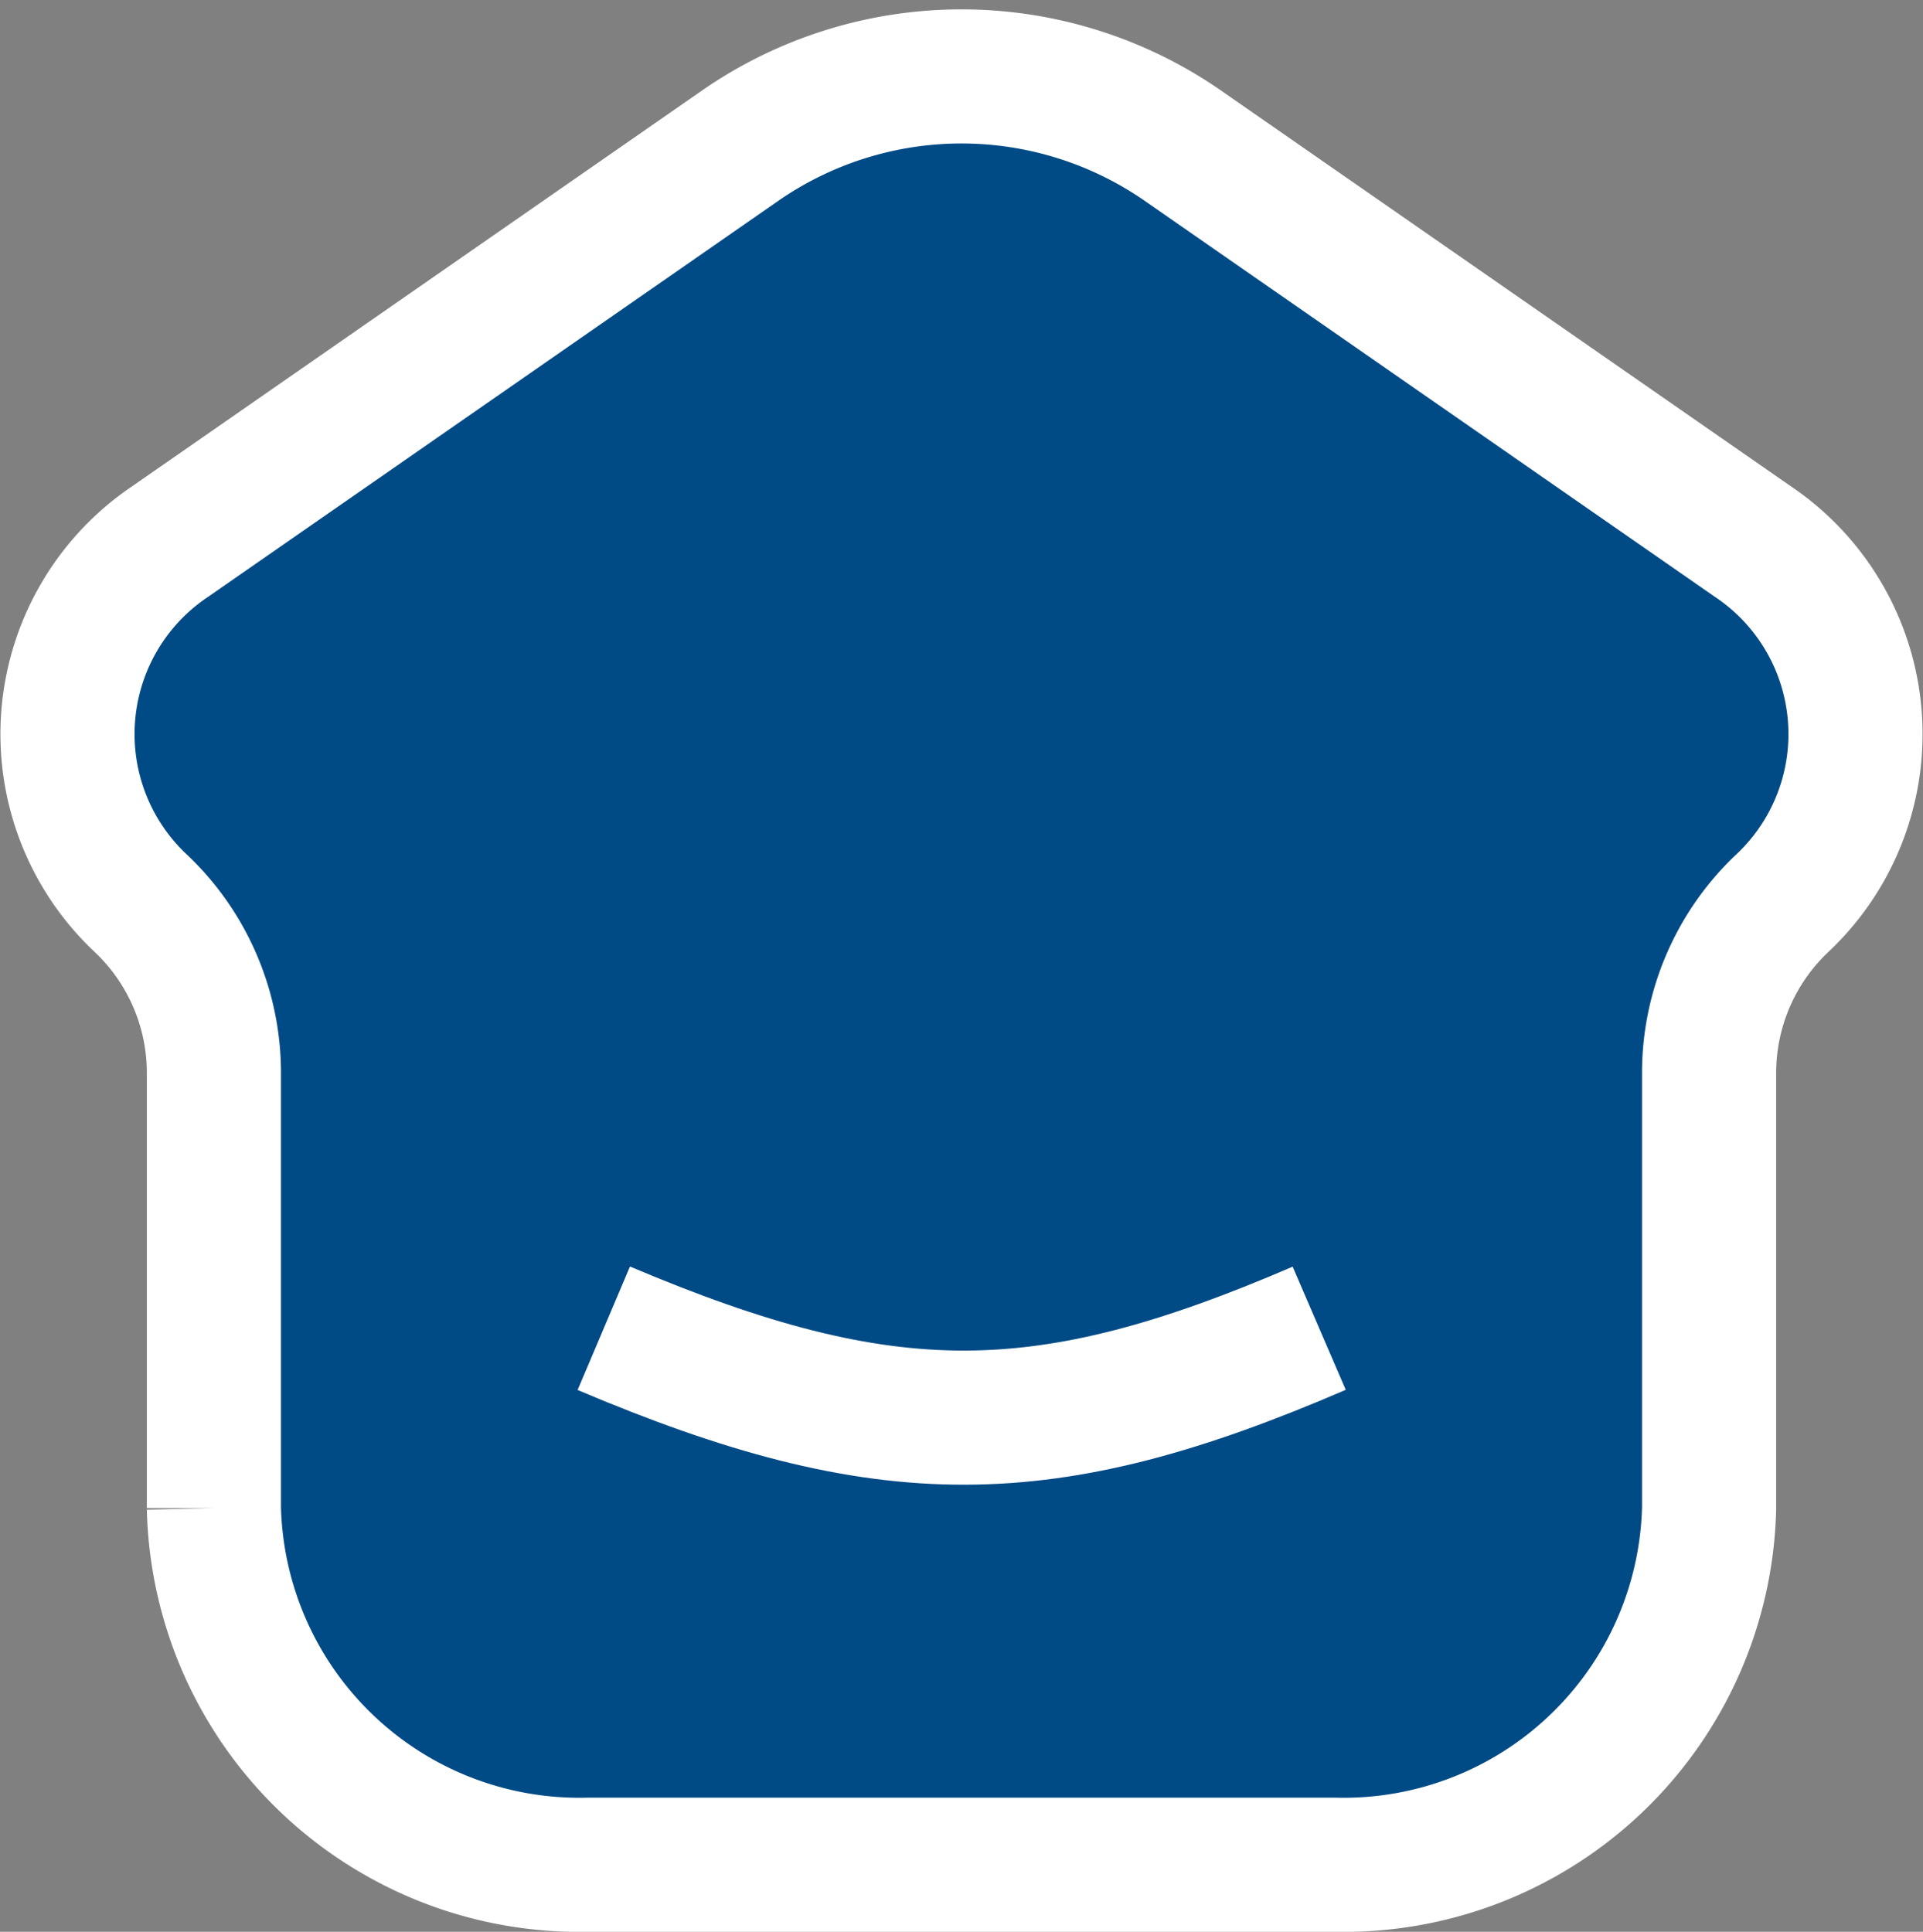 <svg xmlns="http://www.w3.org/2000/svg" width="21.504" height="21.605" viewBox="0 0 21.504 21.605">
    <rect x="0" y="0" width="21.504" height="21.605" fill="#808080" stroke="none"/>
    <g id="Huge-icon_smart_house_outline_home_2" data-name="Huge-icon/smart house/outline/home 2"
        transform="translate(-1.248 -1.145)">
        <path id="Vector"
            d="M5.82,20H14.18a4.088,4.088,0,0,0,4.18-3.989V11.133a2.61,2.61,0,0,1,.82-1.888A2.594,2.594,0,0,0,18.847,5.2L12.459.763a4.343,4.343,0,0,0-4.918,0L1.153,5.2A2.594,2.594,0,0,0,.82,9.245a2.61,2.61,0,0,1,.82,1.888v4.878A4.088,4.088,0,0,0,5.82,20Z"
            transform="translate(2 2)" fill="#004a86" stroke="#fff" stroke-width="1.5" />
        <path id="Vector-2" data-name="Vector" d="M6,14c3.172,1.345,4.936,1.321,8,0"
            transform="translate(2 2)" fill="#004a86" stroke="#fff" stroke-width="1.5" />
    </g>
</svg>
